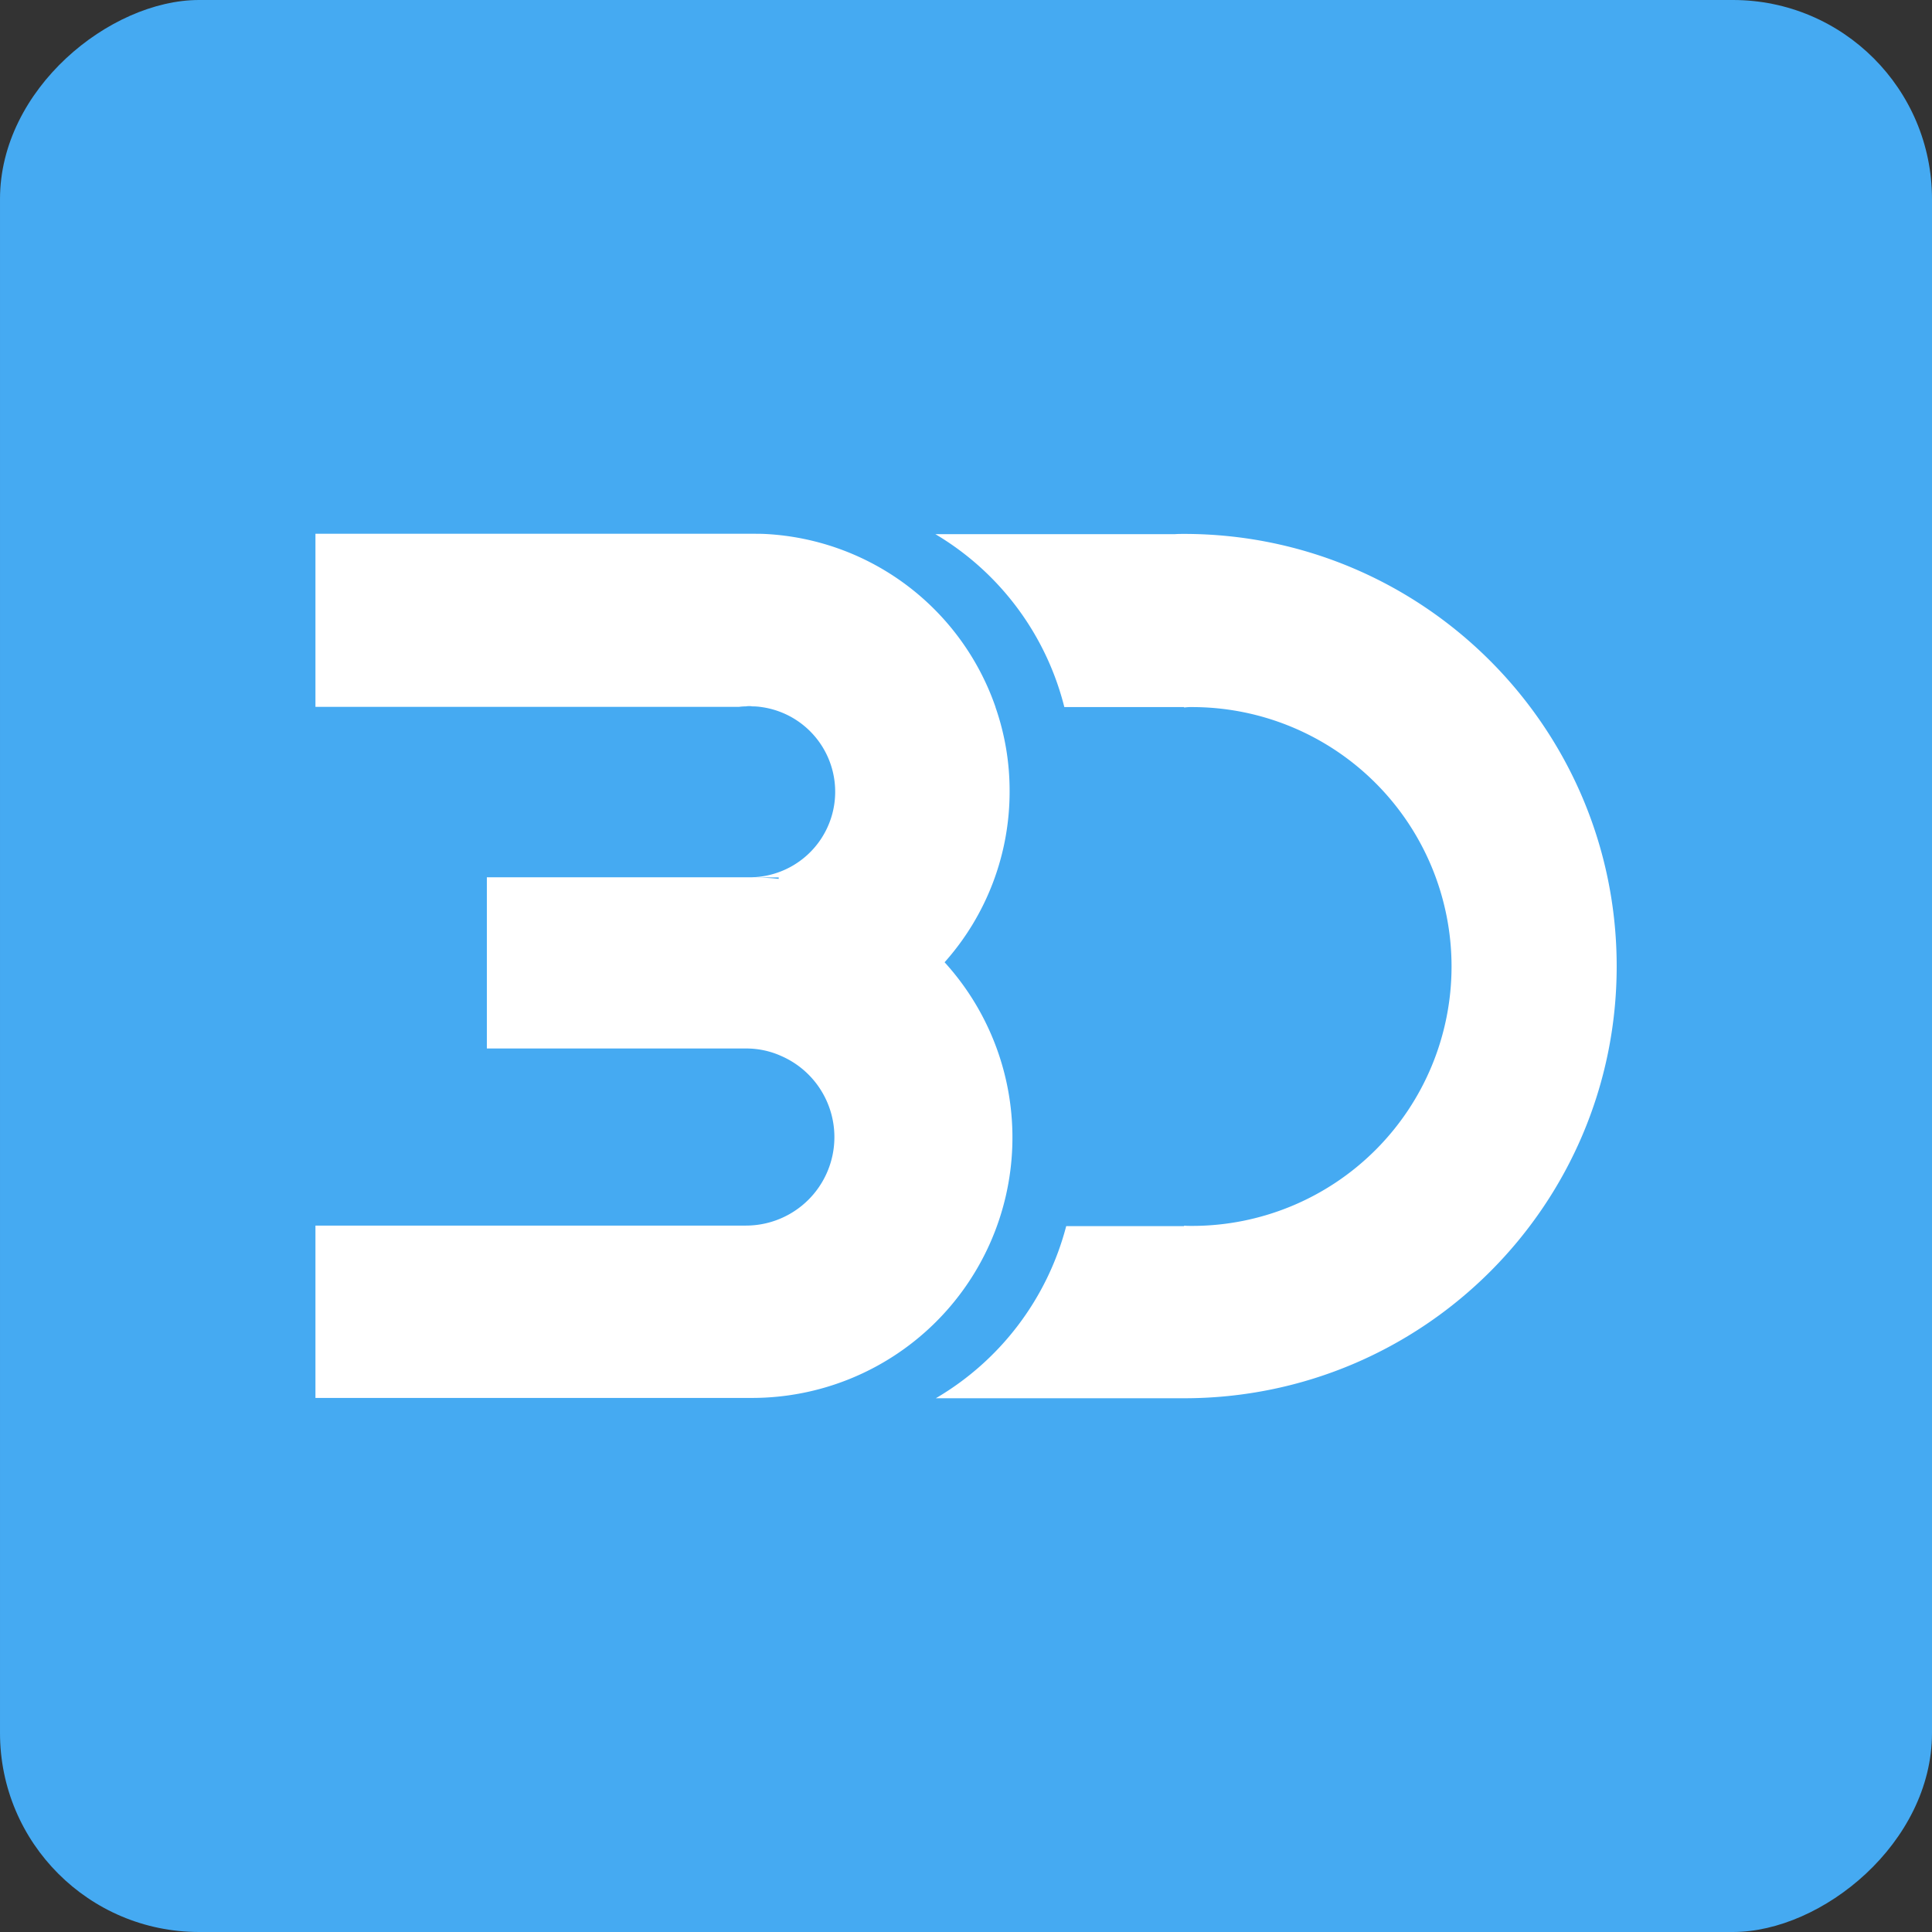 <svg id="Layer_1" data-name="Layer 1" xmlns="http://www.w3.org/2000/svg" viewBox="0 0 782 782"><rect x="0" y="0" width="782" height="782" fill="#333333" stroke="none"/><rect x="598.82" y="133" width="782" height="782" rx="80.56" transform="translate(915 -598.82) rotate(90)" fill="#45aaf2"/><path d="M1078.1,349.11c-1.24,0-2.48,0-3.63.09H977.41a113.5,113.5,0,0,1,52.21,70h48.48v.19a18.66,18.66,0,0,1,3.25-.19,105,105,0,0,1,0,210c-1.15,0-2.1,0-3.25-.1v.19h-47.72a114.13,114.13,0,0,1-52.78,69.67h100.59c96.69-.09,175-78.26,175-174.84S1174.78,349.11,1078.1,349.11ZM903.35,557.45H914v-.57A99.35,99.35,0,0,1,903.35,557.45Zm0,0H914v-.57A99.35,99.35,0,0,1,903.35,557.45Zm77.78-34.93a103.67,103.67,0,0,0,26.34-69.29,102.47,102.47,0,0,0-5.72-34v-.09a104.27,104.27,0,0,0-93.06-70c-1.71-.09-3.53-.09-5.34-.09H726.5v70.05H898a24.27,24.27,0,0,1,2.77-.19,6.93,6.93,0,0,1,1.43-.1,3.71,3.71,0,0,1,1,.1,24.88,24.88,0,0,1,3.82.28,34.62,34.62,0,0,1-4.87,68.91H795.88v69.29H900.77a34.33,34.33,0,0,1,14.32,3.06,35.81,35.81,0,0,1-14.32,68.62H726.5v69.76H903.25a105.39,105.39,0,0,0,77.88-176.37ZM914,488.74a98.65,98.65,0,0,0-10.79-.58H914Zm-10.69,68.71H914v-.57A99.35,99.35,0,0,1,903.35,557.45Z" transform="translate(-598.82 -133)" fill="#fff"/></svg>